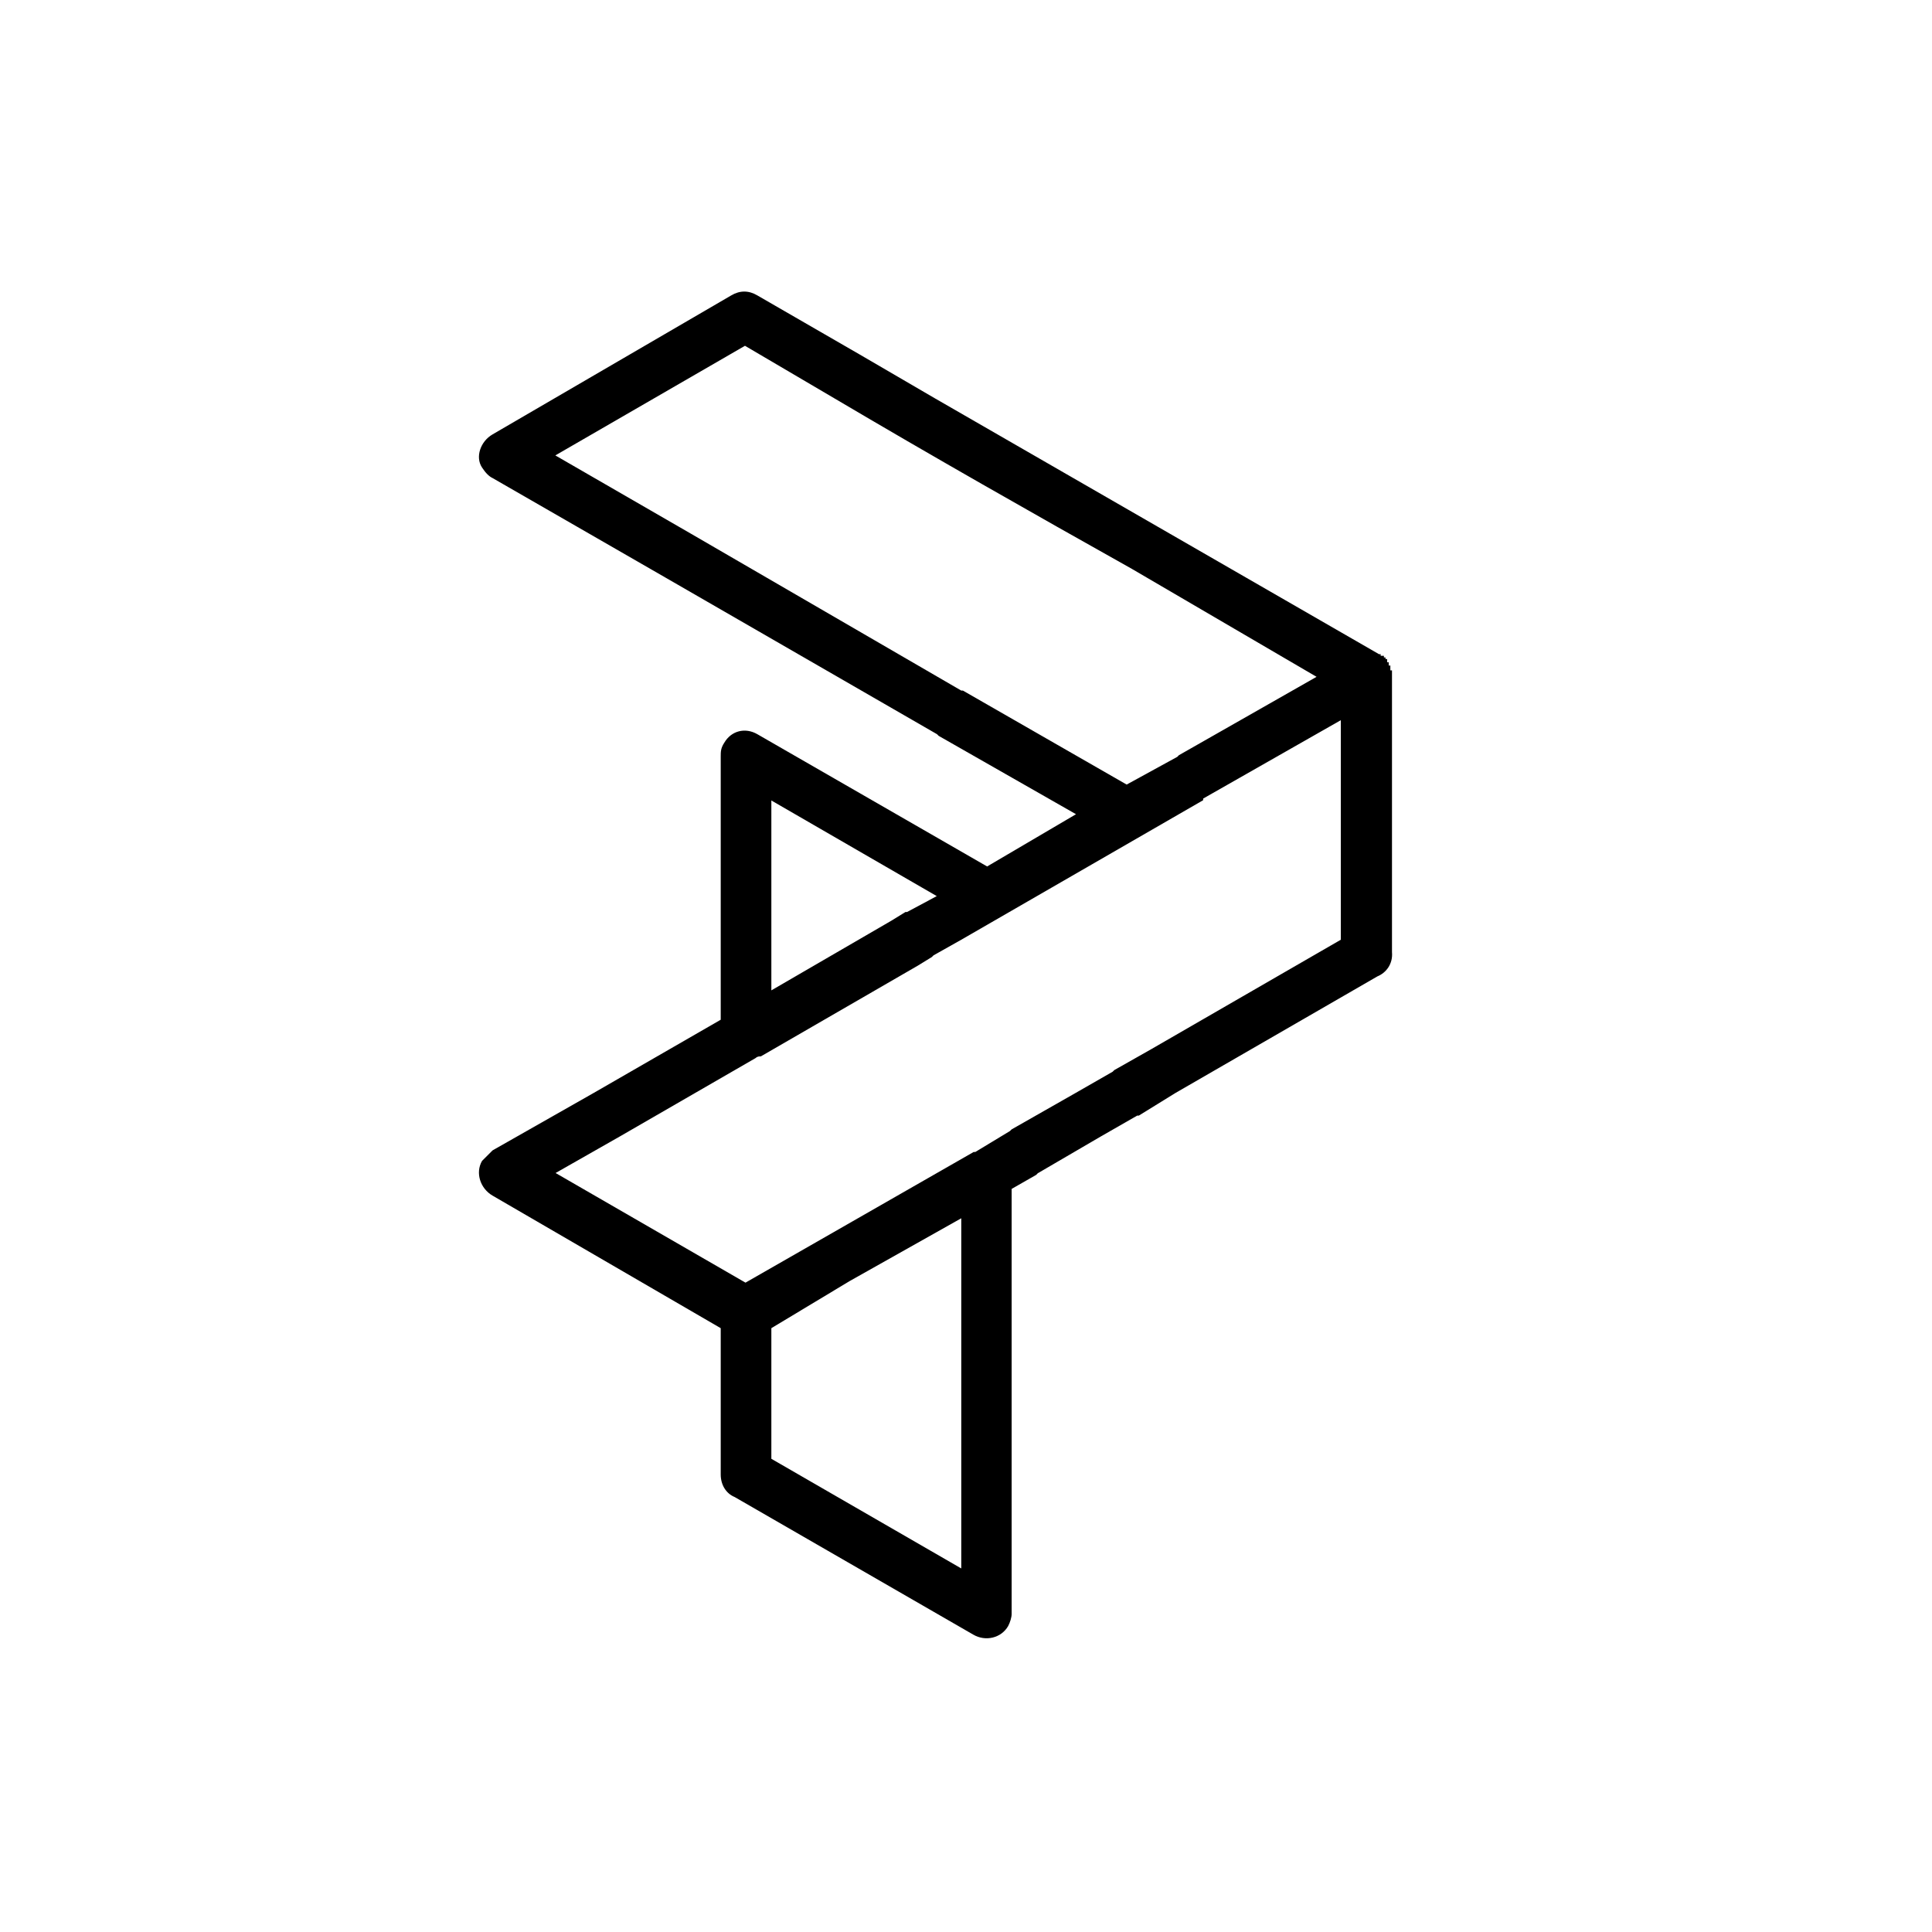 <svg xmlns="http://www.w3.org/2000/svg" xmlns:xlink="http://www.w3.org/1999/xlink" width="500" zoomAndPan="magnify" viewBox="0 0 375 375" height="500" preserveAspectRatio="xMidYMid meet" version="1.0"><defs><clipPath id="2117d20cf2"><path d="M 92.207 56.477 L 270.707 56.477 L 270.707 318 L 92.207 318 Z M 92.207 56.477 " clip-rule="nonzero"/></clipPath></defs><g clip-path="url(#2117d20cf2)"><path fill="#000000" d="M 219.676 110.406 C 200.383 99.586 180.777 88.449 161.852 77.258 L 144.598 67.117 L 107.789 88.395 L 134.141 103.609 L 186.582 134.039 L 186.895 134.039 L 218.684 152.285 L 228.512 146.902 L 228.824 146.586 L 255.543 131.371 Z M 267.359 189.512 L 228.145 212.152 L 221.035 216.543 L 220.723 216.543 L 213.609 220.621 L 201.43 227.73 L 201.117 228.047 L 196.359 230.766 C 196.359 258.16 196.359 285.508 196.359 313.27 C 196.359 313.949 196.043 314.941 195.68 315.621 C 194.32 317.973 191.285 318.652 188.934 317.293 L 142.609 290.578 C 140.938 289.898 139.891 288.227 139.891 286.188 C 139.891 276.723 139.891 267.258 139.891 257.797 L 95.605 232.07 C 93.254 230.711 92.207 227.68 93.566 225.328 C 94.246 224.648 94.926 223.969 95.605 223.289 L 115.211 212.152 L 139.891 197.93 L 139.891 146.902 C 139.891 145.906 139.891 145.227 140.57 144.184 C 141.93 141.828 144.648 141.148 147 142.508 L 191.602 168.18 L 208.852 158.039 L 182.188 142.824 L 181.875 142.508 L 129.121 112.082 L 95.605 92.789 C 94.926 92.473 94.246 91.793 93.566 90.75 C 92.207 88.711 93.254 85.676 95.605 84.316 L 141.93 57.34 C 143.602 56.344 145.328 56.344 147 57.34 L 166.922 68.84 L 181.457 77.312 L 267.672 126.98 L 267.988 126.98 L 267.988 127.293 L 268.613 127.293 L 268.613 127.609 L 268.926 127.609 L 268.926 127.922 L 269.242 127.922 L 269.242 128.551 L 269.555 128.551 L 269.555 129.176 L 269.867 129.176 L 269.867 130.117 L 270.184 130.117 L 270.184 184.809 C 270.391 187.109 269.031 188.832 267.359 189.512 Z M 223.387 203.684 L 260.25 182.402 L 260.25 139.789 L 233.531 155.004 L 233.531 155.32 L 186.582 182.402 L 181.195 185.434 L 180.883 185.75 L 178.164 187.422 L 147.68 205.043 C 147.367 205.043 147 205.043 146.688 205.355 L 120.336 220.57 L 107.84 227.68 L 144.699 248.961 L 188.984 223.602 L 189.301 223.602 L 196.043 219.523 L 196.359 219.211 L 208.852 212.098 L 215.965 208.02 L 216.277 207.707 Z M 186.582 236.465 L 164.934 248.645 L 149.719 257.797 C 149.719 266.266 149.719 274.684 149.719 283.152 L 186.582 304.434 C 186.582 281.793 186.582 259.156 186.582 236.465 Z M 181.824 173.934 L 149.719 155.371 L 149.719 192.23 L 173.039 178.691 L 175.758 177.016 L 176.07 177.016 Z M 181.824 173.934 " fill-opacity="1" fill-rule="nonzero"/></g></svg>